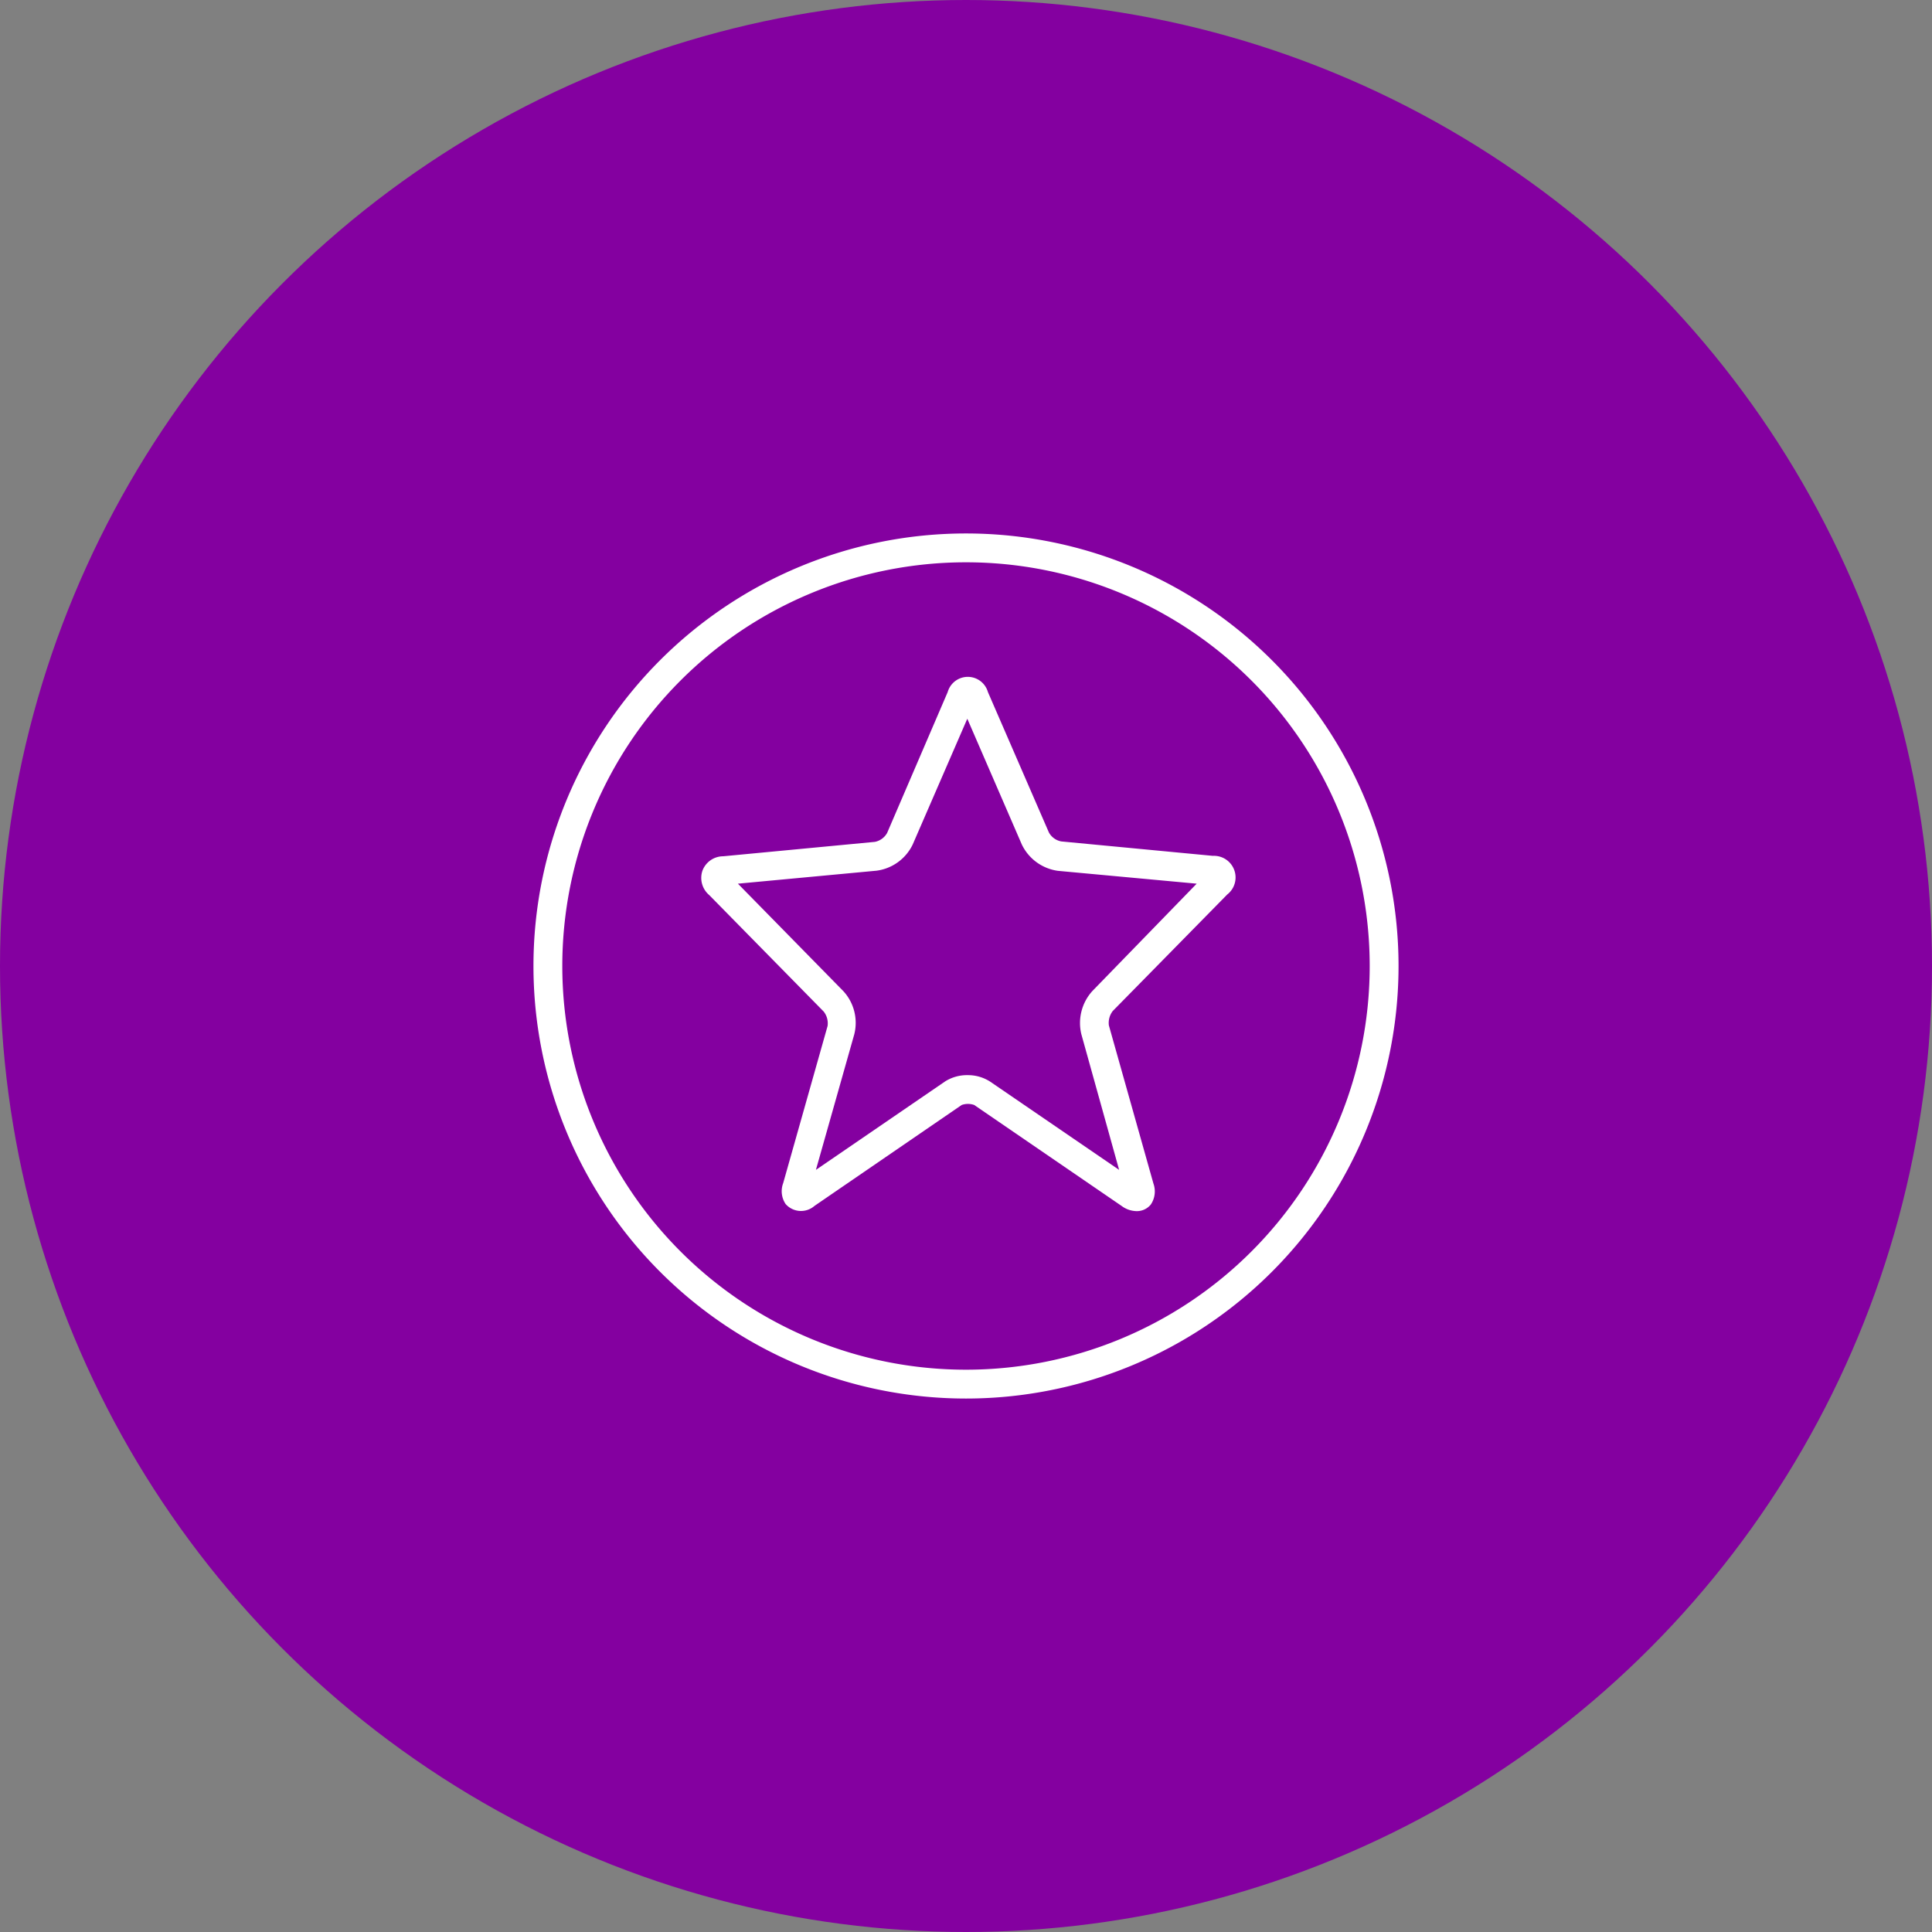 <?xml version="1.0" encoding="UTF-8"?> <svg xmlns="http://www.w3.org/2000/svg" viewBox="0 0 134 134"><rect x="0" y="0" width="134" height="134" fill="#808080" stroke="none"/> <defs> <style>.cls-1{fill:#8400a0;}.cls-2{fill:#fff;}</style> </defs> <title>звезды</title> <g id="Слой_2" data-name="Слой 2"> <g id="Communication"> <circle class="cls-1" cx="67" cy="67" r="67"></circle> <path class="cls-2" d="M78.79,84a1.78,1.78,0,0,1-1-.36l-10.22-7a1.3,1.3,0,0,0-.87,0l-10.21,7a1.42,1.42,0,0,1-2-.13,1.59,1.59,0,0,1-.17-1.45l3.08-10.9a1.32,1.32,0,0,0-.27-1l-7.94-8.08a1.56,1.56,0,0,1-.47-1.69,1.54,1.54,0,0,1,1.44-1l10.52-1a1.25,1.25,0,0,0,.85-.62L65.73,48a1.45,1.45,0,0,1,2.79,0l4.23,9.74a1.24,1.24,0,0,0,.86.62l10.51,1a1.5,1.5,0,0,1,1,2.68l-7.94,8.08a1.35,1.35,0,0,0-.27,1L80,82.09a1.62,1.62,0,0,1-.18,1.45A1.24,1.24,0,0,1,78.79,84ZM67.13,74.57a2.83,2.83,0,0,1,1.56.46l8.93,6.11L75,71.73a3.3,3.3,0,0,1,.77-3L83,61.29l-9.62-.89a3.27,3.27,0,0,1-2.51-1.83l-3.78-8.72-3.79,8.73a3.25,3.25,0,0,1-2.51,1.81l-9.61.9,7.31,7.45a3.25,3.25,0,0,1,.76,3l-2.66,9.4L65.56,75A2.84,2.84,0,0,1,67.13,74.57Z"></path> <path class="cls-2" d="M67,97A30,30,0,1,1,97,67,30,30,0,0,1,67,97Zm0-58A28,28,0,1,0,95,67,28,28,0,0,0,67,39Z"></path> </g> </g> </svg> 